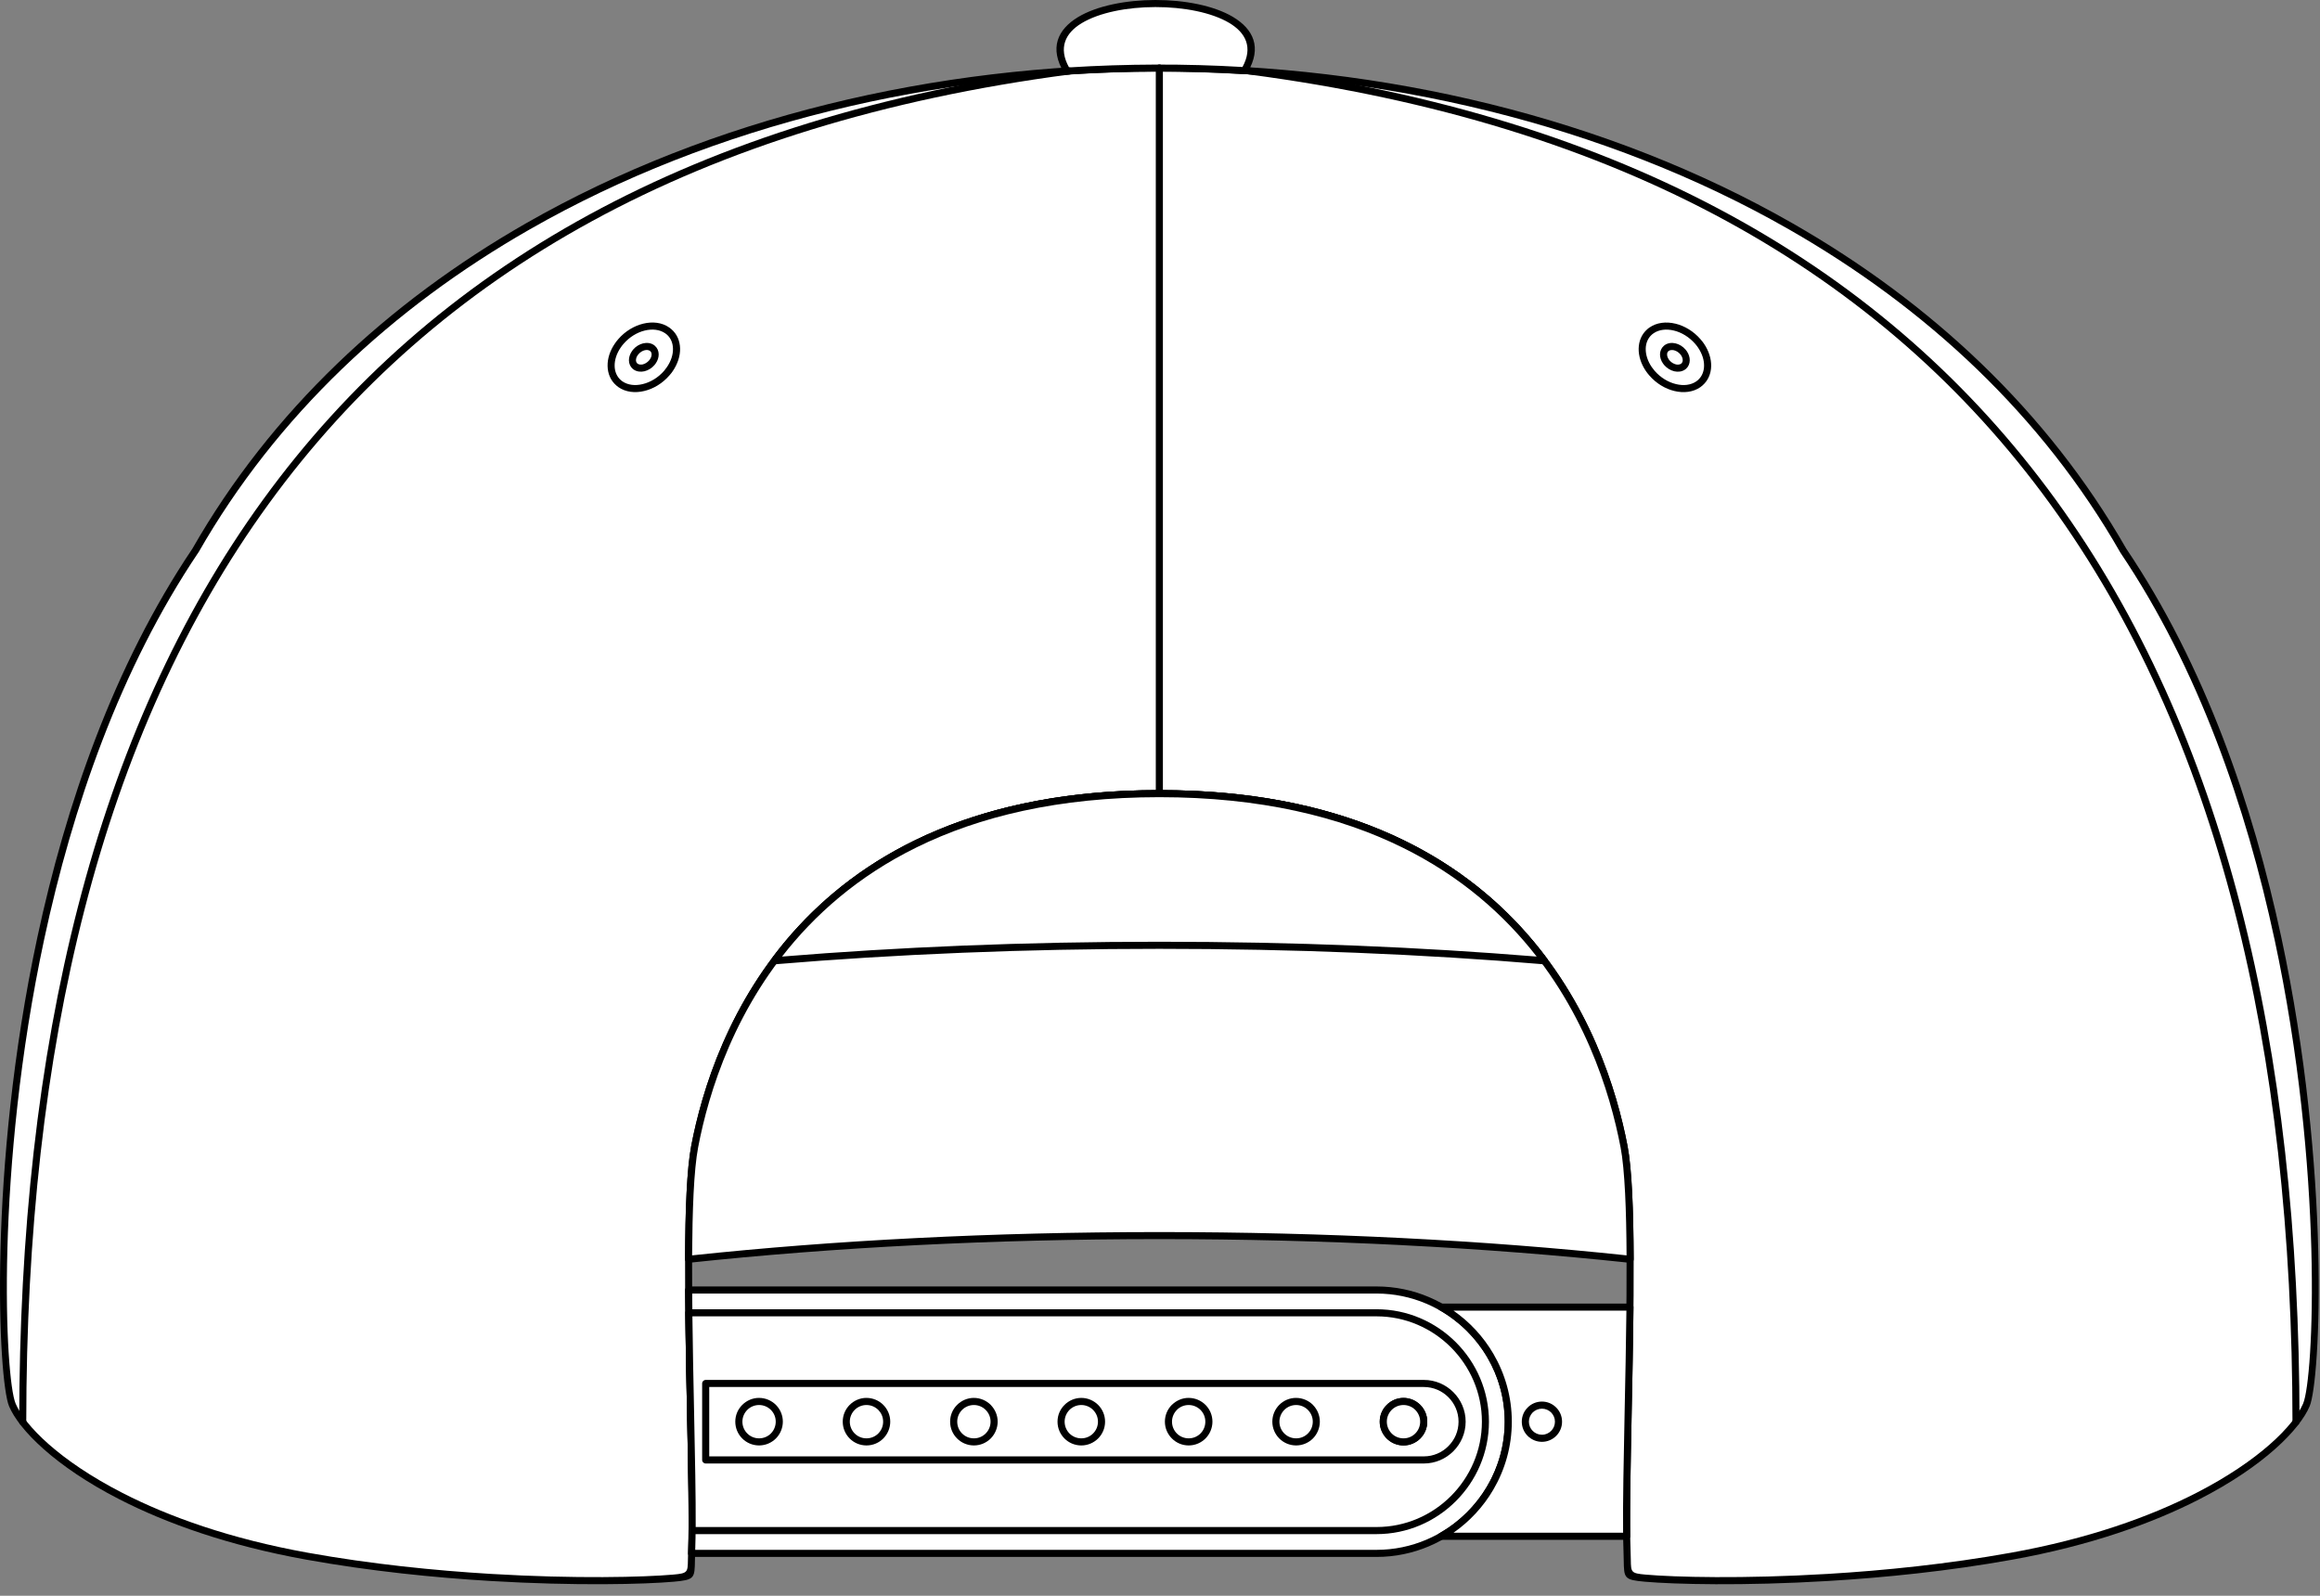 <svg width="157" height="108" viewBox="0 0 157 108" fill="none" xmlns="http://www.w3.org/2000/svg">
<rect x="0" y="0" width="157" height="108" fill="#808080" stroke="none"/>
<path fill-rule="evenodd" clip-rule="evenodd" d="M143.687 37.261C158.337 59.014 157.202 92.416 156.08 95.081C154.956 97.745 148.6 103.08 136.11 105.326C125.436 107.244 114.618 107.099 111.339 106.81C109.938 106.687 110.171 106.587 110.106 104.969C109.892 99.5 110.822 82.407 109.905 77.601C108.485 70.163 102.647 53.713 78.459 53.713C54.27 53.713 48.431 70.163 47.012 77.601C46.095 82.407 47.024 99.5 46.808 104.969C46.745 106.587 46.975 106.687 45.577 106.81C42.294 107.099 31.479 107.244 20.806 105.326C8.313 103.078 1.957 97.745 0.836 95.081C-0.286 92.416 -1.424 59.013 13.225 37.261C38.133 -6.285 118.781 -6.285 143.688 37.261H143.687Z" fill="white"/>
<path d="M143.892 37.136C149.223 45.051 152.467 54.497 154.385 63.454C157.761 79.194 157.023 93.459 156.3 95.173C155.633 96.751 153.205 99.23 148.843 101.465C145.67 103.095 141.459 104.608 136.15 105.562C131.86 106.333 127.549 106.771 123.713 107C117.973 107.345 113.287 107.223 111.316 107.049C109.903 106.923 109.9 106.82 109.881 105.577C109.878 105.41 109.874 105.211 109.866 104.979C109.788 102.993 109.859 99.481 109.94 95.583C110.082 88.737 110.247 80.689 109.667 77.646C108.963 73.955 107.162 68.029 102.542 63.031C97.922 58.032 90.471 53.954 78.455 53.954C66.439 53.954 58.987 58.032 54.366 63.031C49.748 68.029 47.948 73.955 47.245 77.646C46.662 80.689 46.83 88.737 46.969 95.583C47.05 99.482 47.121 102.993 47.044 104.979C47.034 105.215 47.032 105.41 47.029 105.577C47.01 106.82 47.007 106.923 45.593 107.049C43.623 107.223 38.94 107.343 33.197 107C29.363 106.771 25.052 106.333 20.76 105.562C15.451 104.608 11.243 103.095 8.066 101.465C3.706 99.231 1.276 96.752 0.613 95.173C-0.11 93.459 -0.847 79.194 2.524 63.454C4.443 54.497 7.69 45.051 13.018 37.136C18.357 27.801 26.248 20.462 35.595 15.114C48.131 7.945 63.294 4.36 78.455 4.36C93.616 4.36 108.777 7.945 121.313 15.117C130.663 20.463 138.551 27.802 143.891 37.136H143.892ZM153.917 63.553C152.008 54.649 148.785 45.262 143.492 37.403L143.48 37.381C138.184 28.12 130.355 20.837 121.076 15.533C108.614 8.405 93.537 4.84 78.457 4.84C63.377 4.84 48.297 8.405 35.836 15.533C26.556 20.838 18.728 28.121 13.435 37.381L13.423 37.393C8.13 45.255 4.904 54.646 2.994 63.552C-0.359 79.199 0.345 93.303 1.054 94.986C1.684 96.483 4.036 98.86 8.285 101.039C11.424 102.65 15.586 104.144 20.845 105.09C25.109 105.855 29.405 106.292 33.226 106.521C38.938 106.863 43.596 106.741 45.555 106.568C46.538 106.482 46.541 106.41 46.553 105.571C46.556 105.393 46.56 105.189 46.568 104.963C46.646 102.982 46.575 99.48 46.494 95.591C46.352 88.72 46.187 80.644 46.776 77.557C47.489 73.81 49.321 67.789 54.019 62.707C58.72 57.621 66.282 53.472 78.459 53.472C90.635 53.472 98.197 57.621 102.895 62.707C107.596 67.79 109.425 73.811 110.141 77.557C110.73 80.644 110.563 88.721 110.42 95.591C110.342 99.48 110.268 102.982 110.345 104.959C110.355 105.189 110.358 105.393 110.361 105.571C110.373 106.41 110.376 106.482 111.359 106.568C113.321 106.742 117.978 106.863 123.687 106.521C127.512 106.292 131.803 105.855 136.069 105.09C141.327 104.144 145.49 102.651 148.629 101.039C152.878 98.86 155.23 96.483 155.86 94.986C156.569 93.303 157.273 79.199 153.919 63.552L153.917 63.553Z" fill="black"/>
<path fill-rule="evenodd" clip-rule="evenodd" d="M84.216 4.781C87.833 -1.287 68.522 -1.278 72.216 4.812C76.208 4.552 80.224 4.54 84.216 4.781Z" fill="white"/>
<path d="M84.082 4.534C84.805 3.21 84.305 2.219 83.189 1.553C81.98 0.834 80.081 0.474 78.181 0.478C76.281 0.481 74.39 0.846 73.194 1.572C72.091 2.241 71.607 3.239 72.345 4.562C74.294 4.439 76.253 4.377 78.215 4.37C80.177 4.364 82.136 4.419 84.081 4.534H84.082ZM83.434 1.143C84.819 1.968 85.418 3.217 84.429 4.89C84.388 4.971 84.299 5.027 84.203 5.02C82.207 4.899 80.207 4.843 78.215 4.847C76.225 4.853 74.226 4.921 72.23 5.051C72.144 5.054 72.056 5.014 72.01 4.936C70.991 3.253 71.57 1.998 72.946 1.162C74.22 0.39 76.204 0.003 78.181 2.09611e-05C80.162 -0.003 82.148 0.378 83.434 1.143Z" fill="black"/>
<path fill-rule="evenodd" clip-rule="evenodd" d="M114.897 23.113C114.026 22.106 112.622 21.768 111.766 22.357C110.908 22.949 110.92 24.244 111.792 25.251C112.666 26.258 114.066 26.596 114.924 26.007C115.78 25.418 115.77 24.123 114.896 23.113H114.897ZM113.884 23.814C113.58 23.464 113.097 23.346 112.799 23.55C112.502 23.755 112.505 24.204 112.809 24.555C113.11 24.902 113.596 25.019 113.894 24.815C114.191 24.61 114.188 24.161 113.884 23.814Z" fill="white"/>
<path d="M114.717 23.271C114.313 22.807 113.79 22.493 113.269 22.37C112.768 22.248 112.271 22.302 111.903 22.555L111.792 22.64C111.519 22.878 111.376 23.222 111.37 23.601C111.363 24 111.5 24.44 111.782 24.85C111.841 24.934 111.905 25.017 111.974 25.098C112.377 25.562 112.901 25.873 113.421 25.996C113.923 26.12 114.419 26.067 114.788 25.814L114.896 25.73C115.171 25.491 115.311 25.147 115.318 24.769C115.328 24.369 115.188 23.93 114.909 23.52C114.85 23.433 114.785 23.349 114.717 23.271ZM113.381 21.905C113.994 22.054 114.608 22.417 115.076 22.959C115.16 23.055 115.235 23.151 115.303 23.247C115.64 23.74 115.808 24.279 115.799 24.776C115.79 25.29 115.591 25.758 115.21 26.089C115.16 26.133 115.11 26.17 115.061 26.207C114.575 26.542 113.939 26.616 113.307 26.462C112.696 26.317 112.079 25.951 111.611 25.408C111.53 25.316 111.456 25.219 111.388 25.123C111.047 24.627 110.883 24.088 110.892 23.592C110.902 23.08 111.096 22.612 111.475 22.284L111.481 22.278C111.528 22.234 111.577 22.197 111.63 22.163C112.116 21.825 112.751 21.754 113.381 21.906V21.905ZM113.703 23.969C113.585 23.832 113.433 23.742 113.281 23.705C113.148 23.675 113.021 23.687 112.934 23.746L112.909 23.764C112.846 23.817 112.816 23.895 112.816 23.984C112.813 24.089 112.853 24.21 112.931 24.325L112.986 24.396C113.104 24.533 113.256 24.622 113.408 24.66L113.415 24.663C113.545 24.691 113.668 24.678 113.756 24.619L113.781 24.601C113.84 24.548 113.871 24.471 113.874 24.384C113.874 24.276 113.837 24.155 113.759 24.04L113.703 23.969ZM113.393 23.241C113.638 23.3 113.879 23.442 114.062 23.656L114.152 23.771C114.288 23.969 114.353 24.19 114.349 24.391C114.346 24.614 114.26 24.818 114.092 24.965L114.027 25.014C113.822 25.154 113.562 25.188 113.304 25.129L113.292 25.125C113.051 25.066 112.809 24.924 112.623 24.71L112.537 24.598C112.4 24.401 112.333 24.18 112.336 23.975C112.342 23.756 112.429 23.551 112.596 23.405L112.662 23.352C112.869 23.21 113.133 23.178 113.393 23.241Z" fill="black"/>
<path fill-rule="evenodd" clip-rule="evenodd" d="M42.015 23.113C42.889 22.106 44.289 21.768 45.147 22.357C46.003 22.949 45.99 24.244 45.119 25.251C44.248 26.258 42.844 26.596 41.988 26.007C41.13 25.418 41.142 24.123 42.014 23.113H42.015ZM43.028 23.814C43.332 23.464 43.818 23.346 44.115 23.55C44.413 23.755 44.406 24.204 44.106 24.555C43.802 24.902 43.315 25.019 43.018 24.815C42.721 24.61 42.726 24.161 43.028 23.814Z" fill="white"/>
<path d="M41.835 22.958C42.303 22.416 42.917 22.053 43.531 21.904C44.163 21.752 44.795 21.823 45.282 22.161C45.334 22.195 45.385 22.235 45.431 22.276L45.437 22.282C45.819 22.611 46.013 23.079 46.023 23.59C46.033 24.086 45.864 24.625 45.525 25.121C45.459 25.217 45.385 25.313 45.301 25.406C44.834 25.948 44.22 26.314 43.606 26.46C42.977 26.615 42.342 26.541 41.855 26.205C41.803 26.168 41.752 26.131 41.706 26.087C41.322 25.756 41.127 25.288 41.117 24.773C41.107 24.277 41.272 23.738 41.614 23.245C41.679 23.149 41.753 23.053 41.837 22.957L41.835 22.958ZM43.642 22.369C43.122 22.492 42.598 22.806 42.198 23.27C42.127 23.348 42.065 23.431 42.006 23.518C41.724 23.927 41.587 24.368 41.594 24.768C41.6 25.146 41.742 25.49 42.016 25.729L42.124 25.813C42.496 26.066 42.992 26.12 43.494 25.995C44.014 25.872 44.537 25.561 44.941 25.097C45.009 25.016 45.071 24.933 45.13 24.849C45.412 24.44 45.552 23.999 45.542 23.599C45.535 23.221 45.397 22.877 45.123 22.639L45.012 22.554C44.64 22.301 44.144 22.247 43.642 22.369ZM42.849 23.655C43.031 23.441 43.276 23.299 43.518 23.24C43.778 23.177 44.044 23.209 44.252 23.351L44.318 23.404C44.485 23.549 44.571 23.753 44.575 23.974C44.578 24.179 44.512 24.398 44.373 24.597L44.287 24.709C44.105 24.923 43.86 25.065 43.618 25.124L43.606 25.128C43.349 25.186 43.089 25.153 42.884 25.013L42.818 24.963C42.651 24.818 42.565 24.614 42.561 24.39C42.558 24.189 42.627 23.968 42.762 23.77L42.849 23.655ZM43.629 23.704C43.48 23.741 43.328 23.831 43.211 23.968L43.155 24.039C43.074 24.154 43.037 24.274 43.037 24.383C43.04 24.469 43.071 24.547 43.13 24.599L43.155 24.618C43.244 24.677 43.366 24.689 43.496 24.662L43.505 24.659C43.653 24.621 43.805 24.532 43.923 24.395L43.979 24.324C44.06 24.209 44.097 24.089 44.097 23.983C44.094 23.893 44.063 23.816 44.004 23.763L43.979 23.745C43.889 23.682 43.763 23.674 43.629 23.704Z" fill="black"/>
<path d="M72.336 4.565C72.466 4.549 72.588 4.639 72.603 4.772C72.622 4.902 72.529 5.024 72.399 5.039C47.181 8.355 29.532 18.474 18.189 34.093C6.838 49.725 1.789 70.876 1.777 96.242C1.777 96.372 1.672 96.481 1.538 96.481C1.405 96.481 1.3 96.372 1.3 96.242C1.312 70.774 6.388 49.529 17.803 33.814C29.224 18.086 46.978 7.9 72.338 4.565H72.336ZM84.513 5.039C84.383 5.024 84.293 4.902 84.309 4.772C84.324 4.639 84.445 4.549 84.575 4.565C109.936 7.9 127.69 18.086 139.114 33.814C150.528 49.53 155.604 70.774 155.614 96.242C155.614 96.372 155.509 96.481 155.375 96.481C155.242 96.481 155.137 96.372 155.137 96.242C155.127 70.877 150.076 49.725 138.725 34.093C127.382 18.473 109.732 8.354 84.515 5.039H84.513Z" fill="black"/>
<path d="M78.216 4.602C78.216 4.468 78.324 4.36 78.457 4.36C78.591 4.36 78.696 4.468 78.696 4.602V53.713C78.696 53.847 78.588 53.952 78.457 53.952C78.327 53.952 78.216 53.847 78.216 53.713V4.602Z" fill="black"/>
<path fill-rule="evenodd" clip-rule="evenodd" d="M46.601 87.304H93.153C98.055 87.304 102.066 91.318 102.066 96.217C102.066 101.12 98.055 105.13 93.153 105.13H46.799C46.802 105.078 46.802 105.025 46.806 104.969C46.939 101.616 46.638 93.89 46.601 87.304Z" fill="white"/>
<path d="M46.601 87.066H93.153C95.672 87.066 97.959 88.095 99.617 89.756C101.275 91.414 102.307 93.701 102.307 96.217C102.307 98.733 101.275 101.023 99.617 102.682C97.959 104.34 95.672 105.372 93.153 105.372H46.799C46.669 105.372 46.561 105.263 46.561 105.13L46.567 104.96C46.645 102.985 46.574 99.483 46.493 95.594C46.437 92.895 46.378 90.006 46.363 87.308C46.363 87.174 46.468 87.066 46.601 87.066ZM93.153 87.546H46.843C46.858 90.168 46.917 92.963 46.969 95.585C47.05 99.425 47.121 102.89 47.047 104.892H93.153C95.539 104.892 97.705 103.916 99.279 102.344C100.85 100.773 101.827 98.603 101.827 96.217C101.827 93.831 100.851 91.665 99.279 90.094C97.705 88.523 95.539 87.546 93.153 87.546Z" fill="black"/>
<path fill-rule="evenodd" clip-rule="evenodd" d="M46.614 88.851H93.154C97.205 88.851 100.523 92.171 100.523 96.217C100.523 100.264 97.204 103.587 93.154 103.587H46.837C46.868 100.116 46.677 94.252 46.614 88.85V88.851Z" fill="white"/>
<path d="M46.614 88.609H93.154C95.246 88.609 97.149 89.468 98.527 90.847C99.907 92.226 100.761 94.129 100.761 96.217C100.761 98.305 99.906 100.212 98.527 101.591C97.148 102.97 95.245 103.828 93.154 103.828H46.837C46.704 103.828 46.596 103.72 46.596 103.587L46.599 103.565C46.614 101.538 46.555 98.686 46.494 95.594C46.447 93.406 46.401 91.091 46.376 88.851C46.376 88.721 46.481 88.613 46.614 88.609ZM93.154 89.089H46.856C46.881 91.243 46.927 93.471 46.971 95.585C47.033 98.569 47.089 101.328 47.079 103.348H93.154C95.112 103.348 96.894 102.546 98.186 101.253C99.478 99.958 100.284 98.176 100.284 96.217C100.284 94.258 99.478 92.477 98.186 91.185C96.894 89.893 95.111 89.089 93.154 89.089Z" fill="black"/>
<path fill-rule="evenodd" clip-rule="evenodd" d="M47.754 93.63H96.354C97.78 93.63 98.942 94.795 98.942 96.217C98.942 97.642 97.78 98.805 96.354 98.805H47.754V93.629V93.63Z" fill="white"/>
<path d="M47.754 93.392H96.358C97.136 93.392 97.842 93.711 98.353 94.222C98.865 94.734 99.184 95.44 99.184 96.218C99.184 96.996 98.865 97.706 98.353 98.218C97.842 98.729 97.136 99.048 96.358 99.048H47.754C47.621 99.048 47.516 98.94 47.516 98.807V93.631C47.516 93.501 47.621 93.393 47.754 93.393V93.392ZM96.358 93.871H47.996V98.566H96.358C97.002 98.566 97.588 98.303 98.012 97.875C98.44 97.451 98.703 96.865 98.703 96.217C98.703 95.569 98.44 94.986 98.012 94.559C97.588 94.135 97.002 93.871 96.358 93.871Z" fill="black"/>
<path fill-rule="evenodd" clip-rule="evenodd" d="M51.368 97.588C52.121 97.588 52.738 96.975 52.738 96.218C52.738 95.462 52.121 94.852 51.368 94.852C50.615 94.852 50.002 95.465 50.002 96.218C50.002 96.971 50.615 97.588 51.368 97.588Z" fill="white"/>
<path d="M51.368 94.609C51.811 94.609 52.214 94.792 52.506 95.08L52.521 95.096C52.803 95.388 52.977 95.783 52.977 96.217C52.977 96.651 52.798 97.063 52.506 97.355C52.214 97.646 51.812 97.826 51.368 97.826C50.924 97.826 50.522 97.647 50.23 97.355C49.939 97.063 49.759 96.664 49.759 96.217C49.759 95.77 49.938 95.374 50.23 95.083C50.522 94.791 50.924 94.608 51.368 94.608V94.609ZM52.167 95.421C51.963 95.217 51.681 95.09 51.368 95.09C51.055 95.09 50.773 95.217 50.571 95.421C50.367 95.626 50.24 95.908 50.24 96.218C50.24 96.529 50.367 96.813 50.571 97.017C50.776 97.222 51.057 97.346 51.368 97.346C51.678 97.346 51.963 97.223 52.167 97.017C52.368 96.813 52.496 96.531 52.496 96.218C52.496 95.906 52.375 95.636 52.18 95.434L52.168 95.422L52.167 95.421Z" fill="black"/>
<path fill-rule="evenodd" clip-rule="evenodd" d="M58.636 97.588C59.392 97.588 60.005 96.975 60.005 96.218C60.005 95.462 59.392 94.852 58.636 94.852C57.879 94.852 57.269 95.465 57.269 96.218C57.269 96.971 57.883 97.588 58.636 97.588Z" fill="white"/>
<path d="M58.636 94.609C59.082 94.609 59.485 94.792 59.774 95.08L59.789 95.096C60.071 95.388 60.245 95.783 60.245 96.217C60.245 96.651 60.066 97.063 59.774 97.355C59.485 97.646 59.083 97.826 58.636 97.826C58.189 97.826 57.79 97.647 57.498 97.355C57.209 97.063 57.03 96.664 57.03 96.217C57.03 95.77 57.209 95.374 57.498 95.083C57.792 94.791 58.192 94.608 58.636 94.608V94.609ZM59.435 95.421C59.23 95.217 58.948 95.09 58.636 95.09C58.323 95.09 58.043 95.217 57.839 95.421C57.635 95.626 57.508 95.908 57.508 96.218C57.508 96.529 57.635 96.813 57.839 97.017C58.043 97.222 58.325 97.346 58.636 97.346C58.946 97.346 59.23 97.223 59.435 97.017C59.639 96.812 59.764 96.531 59.764 96.218C59.764 95.906 59.642 95.636 59.448 95.434L59.436 95.422L59.435 95.421Z" fill="black"/>
<path fill-rule="evenodd" clip-rule="evenodd" d="M65.906 97.588C66.659 97.588 67.272 96.975 67.272 96.218C67.272 95.462 66.659 94.852 65.906 94.852C65.153 94.852 64.536 95.465 64.536 96.218C64.536 96.971 65.153 97.588 65.906 97.588Z" fill="white"/>
<path d="M65.906 94.609C66.348 94.609 66.752 94.792 67.044 95.08L67.056 95.096C67.338 95.388 67.515 95.783 67.515 96.217C67.515 96.651 67.332 97.063 67.044 97.355C66.752 97.646 66.35 97.826 65.906 97.826C65.462 97.826 65.06 97.647 64.768 97.355C64.476 97.063 64.297 96.664 64.297 96.217C64.297 95.77 64.476 95.374 64.768 95.083C65.06 94.791 65.462 94.608 65.906 94.608V94.609ZM66.703 95.421C66.498 95.217 66.216 95.09 65.906 95.09C65.595 95.09 65.311 95.217 65.107 95.421C64.902 95.626 64.778 95.908 64.778 96.218C64.778 96.529 64.901 96.813 65.107 97.017C65.311 97.222 65.593 97.346 65.906 97.346C66.218 97.346 66.498 97.223 66.703 97.017C66.907 96.813 67.034 96.531 67.034 96.218C67.034 95.906 66.912 95.636 66.715 95.434L66.703 95.422V95.421Z" fill="black"/>
<path fill-rule="evenodd" clip-rule="evenodd" d="M73.174 97.588C73.927 97.588 74.54 96.975 74.54 96.218C74.54 95.462 73.927 94.852 73.174 94.852C72.42 94.852 71.804 95.465 71.804 96.218C71.804 96.971 72.42 97.588 73.174 97.588Z" fill="white"/>
<path d="M73.174 94.609C73.616 94.609 74.02 94.792 74.311 95.08C74.603 95.371 74.783 95.775 74.783 96.218C74.783 96.662 74.603 97.064 74.311 97.356C74.017 97.647 73.617 97.827 73.174 97.827C72.73 97.827 72.328 97.648 72.036 97.356C71.744 97.064 71.565 96.665 71.565 96.218C71.565 95.771 71.744 95.376 72.036 95.084C72.328 94.792 72.73 94.609 73.174 94.609ZM73.97 95.421C73.769 95.217 73.484 95.09 73.174 95.09C72.863 95.09 72.579 95.217 72.374 95.421C72.173 95.626 72.046 95.908 72.046 96.218C72.046 96.529 72.172 96.813 72.374 97.017C72.579 97.222 72.864 97.346 73.174 97.346C73.483 97.346 73.768 97.223 73.97 97.017C74.175 96.813 74.302 96.531 74.302 96.218C74.302 95.906 74.175 95.626 73.97 95.421Z" fill="black"/>
<path fill-rule="evenodd" clip-rule="evenodd" d="M80.44 97.588C81.193 97.588 81.81 96.975 81.81 96.218C81.81 95.462 81.193 94.852 80.44 94.852C79.687 94.852 79.074 95.465 79.074 96.218C79.074 96.971 79.687 97.588 80.44 97.588Z" fill="white"/>
<path d="M80.44 94.609C80.886 94.609 81.286 94.792 81.578 95.08L81.594 95.096C81.876 95.388 82.049 95.783 82.049 96.217C82.049 96.651 81.87 97.063 81.578 97.355C81.286 97.646 80.887 97.826 80.44 97.826C79.993 97.826 79.597 97.647 79.306 97.355C79.012 97.063 78.831 96.661 78.831 96.217C78.831 95.773 79.011 95.371 79.302 95.079L79.318 95.067C79.61 94.785 80.003 94.608 80.439 94.608L80.44 94.609ZM81.239 95.421C81.035 95.217 80.753 95.09 80.44 95.09C80.128 95.09 79.858 95.212 79.653 95.409L79.644 95.421C79.439 95.626 79.312 95.908 79.312 96.218C79.312 96.529 79.439 96.813 79.641 97.017C79.846 97.222 80.131 97.346 80.44 97.346C80.75 97.346 81.035 97.223 81.239 97.017C81.444 96.813 81.568 96.531 81.568 96.218C81.568 95.906 81.447 95.636 81.252 95.434L81.24 95.422L81.239 95.421Z" fill="black"/>
<path fill-rule="evenodd" clip-rule="evenodd" d="M87.711 97.588C88.465 97.588 89.078 96.975 89.078 96.218C89.078 95.462 88.465 94.852 87.711 94.852C86.958 94.852 86.342 95.465 86.342 96.218C86.342 96.971 86.955 97.588 87.711 97.588Z" fill="white"/>
<path d="M87.711 94.609C88.154 94.609 88.557 94.792 88.849 95.08L88.861 95.096C89.143 95.388 89.317 95.783 89.317 96.217C89.317 96.651 89.138 97.063 88.849 97.355C88.557 97.646 88.155 97.826 87.711 97.826C87.268 97.826 86.865 97.647 86.573 97.355C86.282 97.063 86.102 96.661 86.102 96.217C86.102 95.773 86.282 95.371 86.573 95.079C86.865 94.787 87.264 94.608 87.711 94.608V94.609ZM88.508 95.421C88.304 95.217 88.022 95.09 87.711 95.09C87.401 95.09 87.117 95.217 86.912 95.421C86.708 95.626 86.581 95.908 86.581 96.218C86.581 96.529 86.708 96.813 86.912 97.017C87.117 97.222 87.399 97.346 87.711 97.346C88.024 97.346 88.304 97.223 88.508 97.017C88.713 96.813 88.839 96.531 88.839 96.218C88.839 95.906 88.716 95.636 88.52 95.434L88.508 95.422V95.421Z" fill="black"/>
<path fill-rule="evenodd" clip-rule="evenodd" d="M94.978 97.588C95.731 97.588 96.344 96.975 96.344 96.218C96.344 95.462 95.731 94.852 94.978 94.852C94.225 94.852 93.609 95.465 93.609 96.218C93.609 96.971 94.225 97.588 94.978 97.588Z" fill="white"/>
<path d="M94.978 94.609C95.421 94.609 95.824 94.792 96.113 95.08C96.407 95.371 96.587 95.775 96.587 96.218C96.587 96.662 96.408 97.064 96.116 97.356C95.822 97.647 95.422 97.827 94.978 97.827C94.534 97.827 94.132 97.648 93.84 97.356C93.549 97.064 93.369 96.665 93.369 96.218C93.369 95.771 93.548 95.376 93.84 95.084C94.132 94.792 94.534 94.609 94.978 94.609ZM95.775 95.421C95.574 95.217 95.288 95.09 94.978 95.09C94.668 95.09 94.383 95.217 94.179 95.421C93.975 95.626 93.85 95.908 93.85 96.218C93.85 96.529 93.977 96.813 94.179 97.017C94.383 97.222 94.665 97.346 94.978 97.346C95.291 97.346 95.573 97.223 95.775 97.017C95.979 96.813 96.106 96.531 96.106 96.218C96.106 95.906 95.979 95.626 95.775 95.421Z" fill="black"/>
<path fill-rule="evenodd" clip-rule="evenodd" d="M97.536 88.464H110.304C110.245 94.175 110.028 100.486 110.081 103.973H97.536C100.235 102.439 102.067 99.531 102.067 96.218C102.067 92.905 100.235 90.001 97.536 88.464Z" fill="white"/>
<path d="M97.536 88.225H110.301C110.434 88.225 110.542 88.333 110.542 88.463V88.485C110.517 90.837 110.468 93.286 110.419 95.591C110.353 98.897 110.289 101.922 110.319 103.968C110.323 104.101 110.214 104.21 110.084 104.213H97.536C97.403 104.213 97.294 104.105 97.294 103.971C97.294 103.878 97.35 103.794 97.431 103.755C98.763 102.995 99.876 101.892 100.648 100.569C101.398 99.289 101.828 97.801 101.828 96.217C101.828 94.633 101.398 93.146 100.648 91.866C99.873 90.54 98.755 89.433 97.416 88.671C97.301 88.605 97.26 88.46 97.326 88.345C97.373 88.267 97.453 88.224 97.537 88.224L97.536 88.225ZM110.062 88.704H98.363C99.461 89.47 100.387 90.468 101.062 91.624C101.852 92.978 102.308 94.547 102.308 96.217C102.308 97.887 101.852 99.459 101.062 100.81C100.387 101.969 99.46 102.967 98.363 103.733H109.839C109.818 101.688 109.877 98.765 109.942 95.582C109.989 93.345 110.038 90.977 110.063 88.706L110.062 88.704Z" fill="black"/>
<path fill-rule="evenodd" clip-rule="evenodd" d="M78.457 83.623C89.93 83.623 100.758 84.202 110.313 85.228C110.301 81.946 110.198 79.142 109.904 77.601C108.484 70.163 102.646 53.713 78.457 53.713C54.269 53.713 48.43 70.163 47.011 77.601C46.717 79.141 46.611 81.946 46.599 85.228C56.153 84.203 66.981 83.623 78.457 83.623Z" fill="white"/>
<path d="M78.457 83.385C84.104 83.385 89.605 83.525 94.88 83.79C100.207 84.057 105.299 84.454 110.074 84.962C110.065 83.43 110.037 82.005 109.975 80.772C109.909 79.483 109.814 78.408 109.668 77.645L109.665 77.638C108.961 73.947 107.16 68.025 102.543 63.029C97.923 58.031 90.472 53.953 78.456 53.953C66.44 53.953 58.988 58.031 54.367 63.029C49.749 68.028 47.949 73.954 47.246 77.645C47.101 78.404 47.001 79.479 46.936 80.772C46.877 82.005 46.846 83.432 46.836 84.962C51.612 84.454 56.703 84.057 62.031 83.79C67.306 83.523 72.806 83.385 78.456 83.385H78.457ZM94.858 84.268C89.605 84.004 84.11 83.862 78.457 83.862C72.805 83.862 67.31 84.004 62.057 84.268C56.64 84.54 51.468 84.947 46.623 85.464L46.598 85.467C46.465 85.467 46.36 85.359 46.36 85.225C46.366 83.579 46.393 82.055 46.459 80.75C46.525 79.436 46.626 78.339 46.775 77.558C47.488 73.811 49.32 67.79 54.018 62.708C58.719 57.622 66.281 53.473 78.457 53.473C90.634 53.473 98.196 57.622 102.894 62.708C107.589 67.788 109.421 73.799 110.137 77.55L110.14 77.556C110.289 78.337 110.388 79.438 110.453 80.751C110.518 82.053 110.546 83.575 110.555 85.218L110.552 85.255C110.54 85.385 110.422 85.481 110.289 85.466C105.445 84.949 100.272 84.542 94.858 84.27V84.268Z" fill="black"/>
<path fill-rule="evenodd" clip-rule="evenodd" d="M104.505 65.025C100.061 59.053 92.239 53.713 78.457 53.713C64.676 53.713 56.851 59.053 52.406 65.025C60.458 64.35 69.251 63.975 78.457 63.975C87.664 63.975 96.454 64.35 104.505 65.025Z" fill="white"/>
<path d="M103.99 64.74C101.819 61.942 98.871 59.308 94.879 57.346C90.676 55.279 85.309 53.952 78.456 53.952C71.604 53.952 66.237 55.277 62.034 57.346C58.039 59.308 55.095 61.942 52.922 64.74C56.83 64.421 60.918 64.169 65.152 63.999C69.468 63.825 73.919 63.736 78.456 63.736C82.994 63.736 87.44 63.825 91.758 63.999C95.991 64.169 100.082 64.421 103.99 64.74ZM95.086 56.915C99.354 59.012 102.444 61.861 104.688 64.867C104.728 64.914 104.75 64.978 104.744 65.044C104.734 65.177 104.62 65.277 104.487 65.264C100.405 64.919 96.141 64.656 91.74 64.48C87.451 64.306 83.01 64.216 78.457 64.216C73.905 64.216 69.464 64.306 65.171 64.48C60.771 64.657 56.509 64.921 52.425 65.264C52.369 65.267 52.313 65.252 52.264 65.217C52.159 65.139 52.138 64.987 52.215 64.882C54.459 61.87 57.551 59.016 61.825 56.915C66.089 54.819 71.528 53.472 78.459 53.472C85.389 53.472 90.824 54.819 95.088 56.915H95.086Z" fill="black"/>
<path fill-rule="evenodd" clip-rule="evenodd" d="M94.978 97.588C95.731 97.588 96.344 96.975 96.344 96.218C96.344 95.462 95.731 94.852 94.978 94.852C94.225 94.852 93.609 95.465 93.609 96.218C93.609 96.971 94.225 97.588 94.978 97.588Z" fill="white"/>
<path d="M94.978 94.609C95.421 94.609 95.824 94.792 96.113 95.08C96.407 95.371 96.587 95.775 96.587 96.218C96.587 96.662 96.408 97.064 96.116 97.356C95.822 97.647 95.422 97.827 94.978 97.827C94.534 97.827 94.132 97.648 93.84 97.356C93.549 97.064 93.369 96.665 93.369 96.218C93.369 95.771 93.548 95.376 93.84 95.084C94.132 94.792 94.534 94.609 94.978 94.609ZM95.775 95.421C95.574 95.217 95.288 95.09 94.978 95.09C94.668 95.09 94.383 95.217 94.179 95.421C93.975 95.626 93.85 95.908 93.85 96.218C93.85 96.529 93.977 96.813 94.179 97.017C94.383 97.222 94.665 97.346 94.978 97.346C95.291 97.346 95.573 97.223 95.775 97.017C95.979 96.813 96.106 96.531 96.106 96.218C96.106 95.906 95.979 95.626 95.775 95.421Z" fill="black"/>
<path fill-rule="evenodd" clip-rule="evenodd" d="M104.347 97.34C104.963 97.34 105.466 96.838 105.466 96.218C105.466 95.599 104.964 95.099 104.347 95.099C103.729 95.099 103.225 95.601 103.225 96.218C103.225 96.836 103.727 97.34 104.347 97.34Z" fill="white"/>
<path d="M104.347 94.857C104.722 94.857 105.063 95.009 105.308 95.257C105.556 95.502 105.708 95.843 105.708 96.218C105.708 96.593 105.556 96.938 105.308 97.182C105.063 97.427 104.722 97.582 104.347 97.582C103.972 97.582 103.628 97.427 103.383 97.182C103.135 96.938 102.983 96.597 102.983 96.218C102.983 95.84 103.135 95.502 103.383 95.257C103.628 95.009 103.969 94.857 104.347 94.857ZM104.97 95.595C104.809 95.437 104.588 95.338 104.347 95.338C104.105 95.338 103.882 95.438 103.72 95.595C103.562 95.756 103.464 95.977 103.464 96.218C103.464 96.46 103.563 96.683 103.72 96.841C103.881 97.002 104.102 97.102 104.347 97.102C104.592 97.102 104.808 97.002 104.97 96.841C105.128 96.683 105.227 96.463 105.227 96.218C105.227 95.973 105.127 95.757 104.97 95.595Z" fill="black"/>
</svg>
